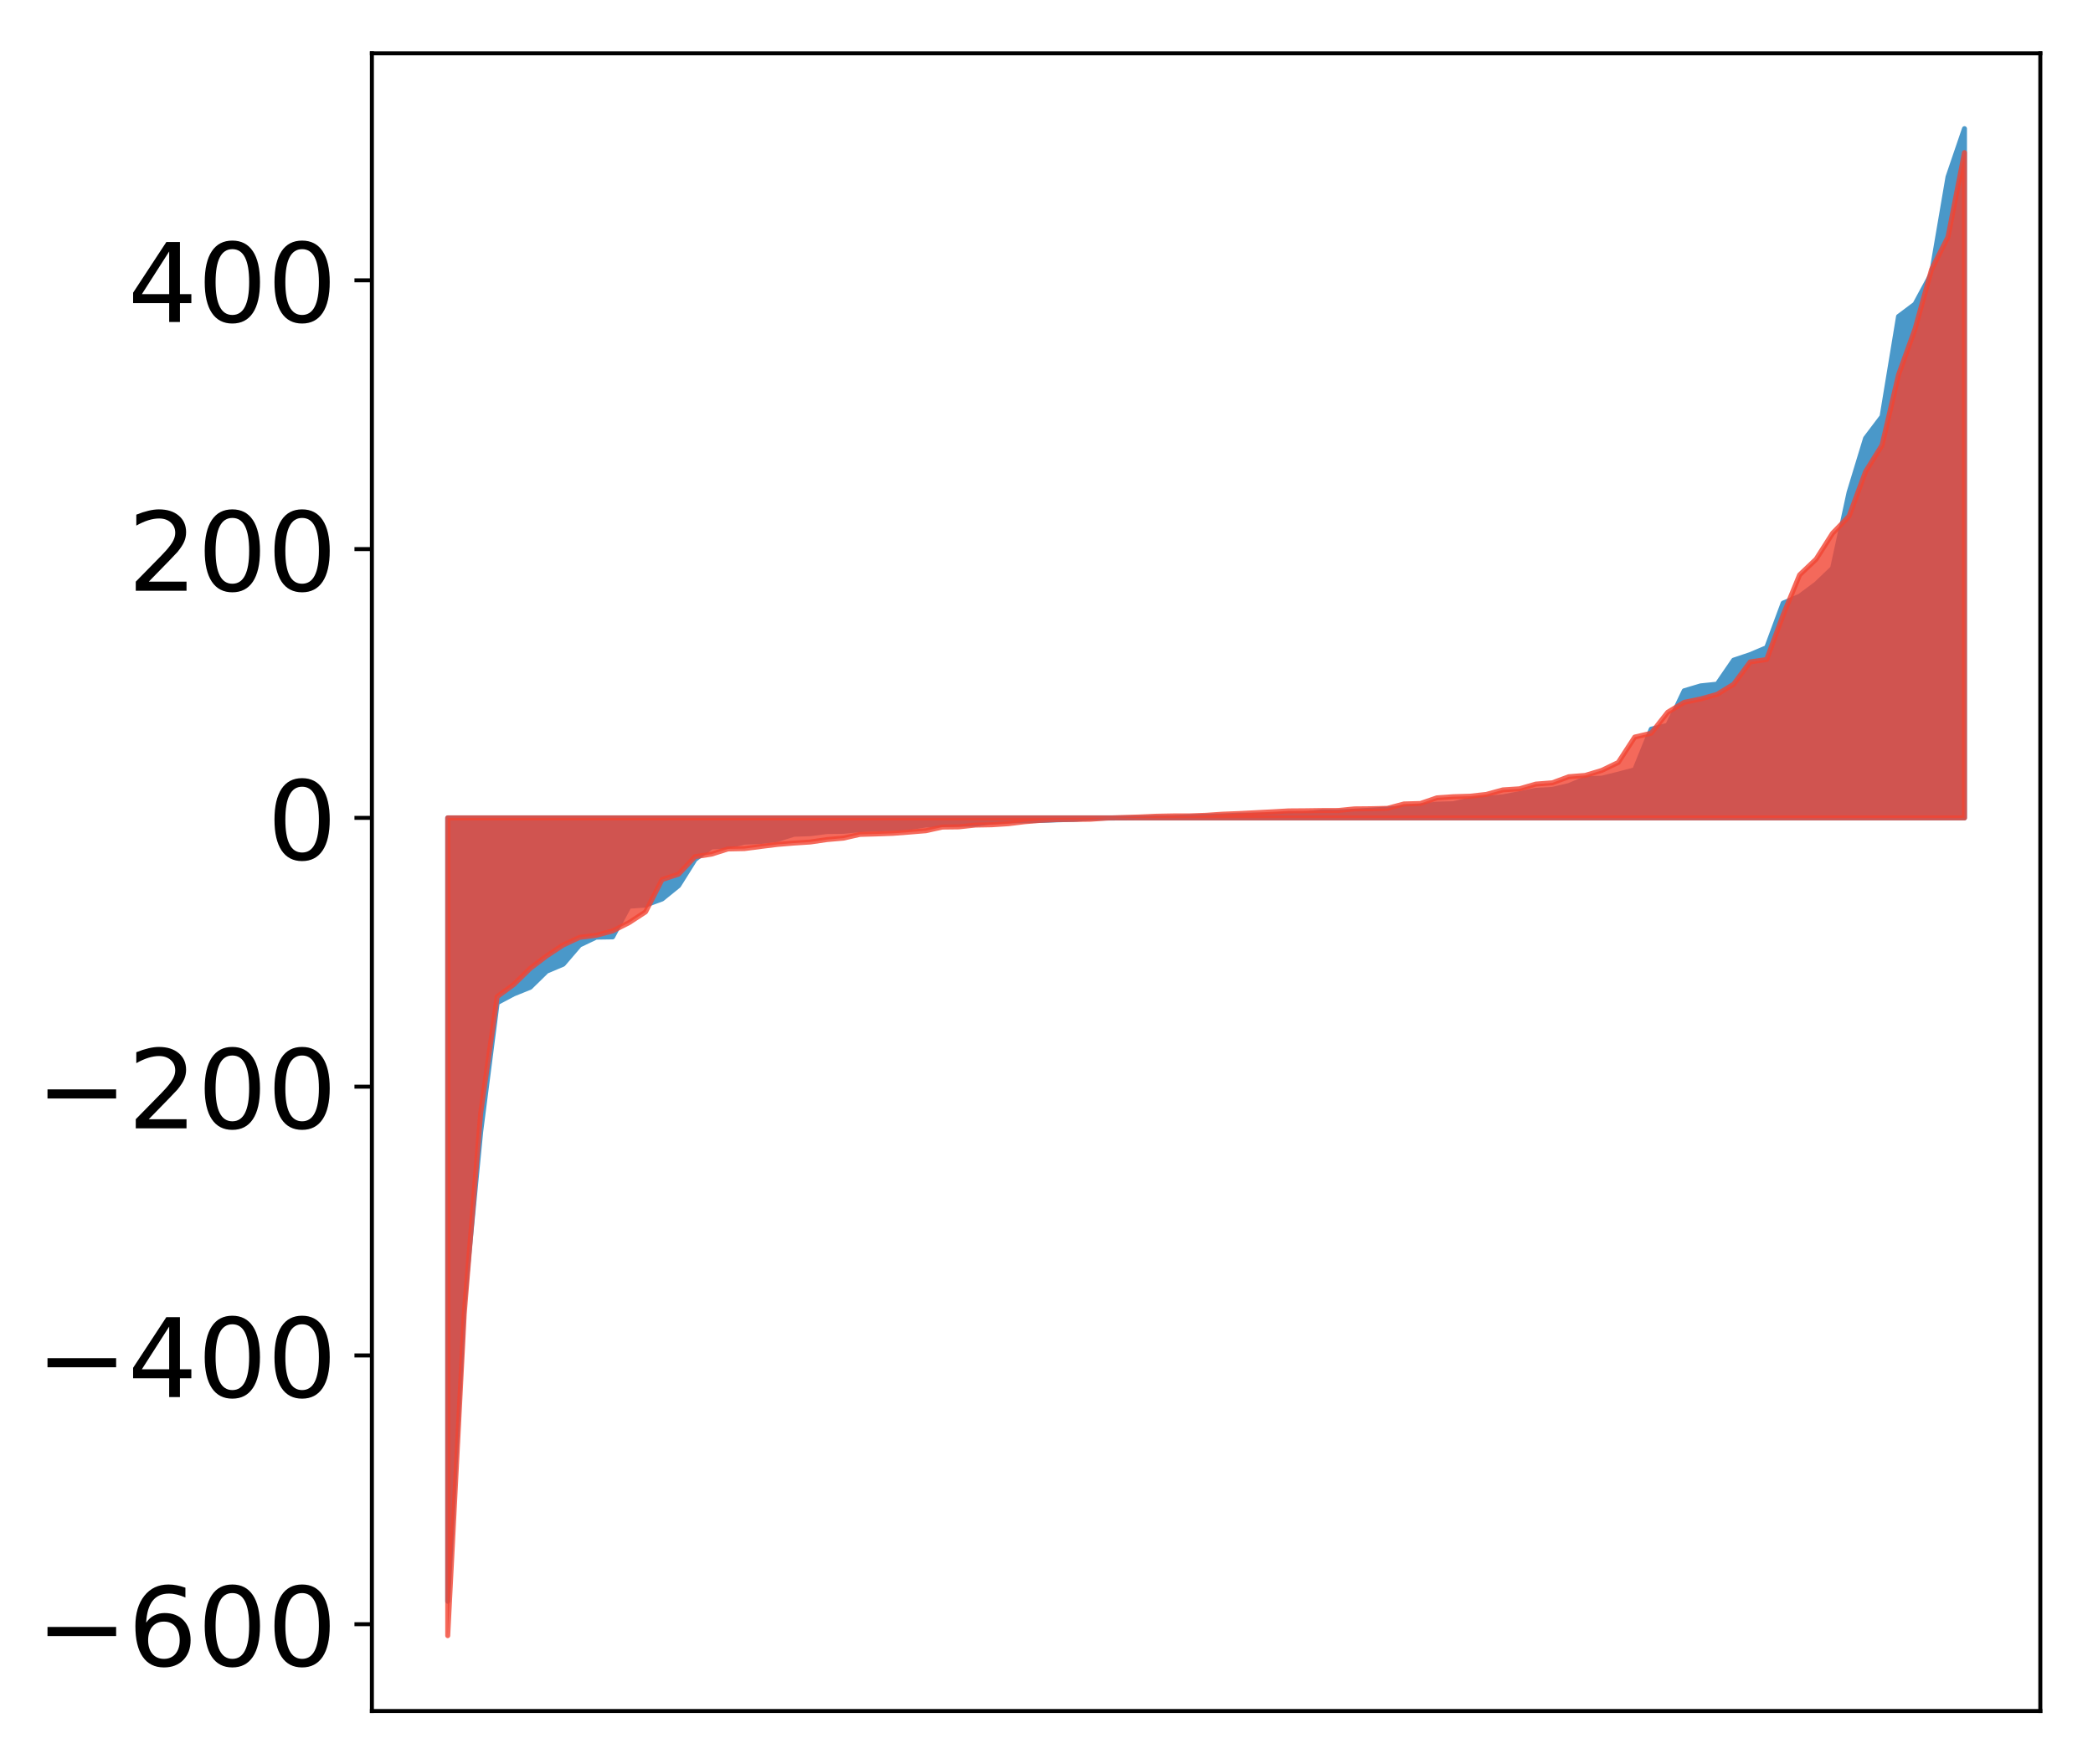 <?xml version="1.0" encoding="utf-8" standalone="no"?>
<!DOCTYPE svg PUBLIC "-//W3C//DTD SVG 1.1//EN"
  "http://www.w3.org/Graphics/SVG/1.1/DTD/svg11.dtd">
<!-- Created with matplotlib (http://matplotlib.org/) -->
<svg height="354pt" version="1.1" viewBox="0 0 420 354" width="420pt" xmlns="http://www.w3.org/2000/svg" xmlns:xlink="http://www.w3.org/1999/xlink">
 <defs>
  <style type="text/css">
*{stroke-linecap:butt;stroke-linejoin:round;}
  </style>
 </defs>
 <g id="figure_1">
  <g id="patch_1">
   <path d="M 0 354.04 
L 420.128 354.04 
L 420.128 0 
L 0 0 
z
" style="fill:#ffffff;"/>
  </g>
  <g id="axes_1">
   <g id="patch_2">
    <path d="M 74.628 343.34 
L 409.428 343.34 
L 409.428 10.7 
L 74.628 10.7 
z
" style="fill:#ffffff;"/>
   </g>
   <g id="PolyCollection_1">
    <defs>
     <path d="M 89.846 -32.719 
L 89.846 -189.92 
L 93.154 -189.92 
L 96.463 -189.92 
L 99.771 -189.92 
L 103.079 -189.92 
L 106.387 -189.92 
L 109.696 -189.92 
L 113.004 -189.92 
L 116.312 -189.92 
L 119.621 -189.92 
L 122.929 -189.92 
L 126.237 -189.92 
L 129.546 -189.92 
L 132.854 -189.92 
L 136.162 -189.92 
L 139.47 -189.92 
L 142.779 -189.92 
L 146.087 -189.92 
L 149.395 -189.92 
L 152.704 -189.92 
L 156.012 -189.92 
L 159.32 -189.92 
L 162.629 -189.92 
L 165.937 -189.92 
L 169.245 -189.92 
L 172.554 -189.92 
L 175.862 -189.92 
L 179.17 -189.92 
L 182.478 -189.92 
L 185.787 -189.92 
L 189.095 -189.92 
L 192.403 -189.92 
L 195.712 -189.92 
L 199.02 -189.92 
L 202.328 -189.92 
L 205.637 -189.92 
L 208.945 -189.92 
L 212.253 -189.92 
L 215.561 -189.92 
L 218.87 -189.92 
L 222.178 -189.92 
L 225.486 -189.92 
L 228.795 -189.92 
L 232.103 -189.92 
L 235.411 -189.92 
L 238.72 -189.92 
L 242.028 -189.92 
L 245.336 -189.92 
L 248.644 -189.92 
L 251.953 -189.92 
L 255.261 -189.92 
L 258.569 -189.92 
L 261.878 -189.92 
L 265.186 -189.92 
L 268.494 -189.92 
L 271.803 -189.92 
L 275.111 -189.92 
L 278.419 -189.92 
L 281.727 -189.92 
L 285.036 -189.92 
L 288.344 -189.92 
L 291.652 -189.92 
L 294.961 -189.92 
L 298.269 -189.92 
L 301.577 -189.92 
L 304.886 -189.92 
L 308.194 -189.92 
L 311.502 -189.92 
L 314.81 -189.92 
L 318.119 -189.92 
L 321.427 -189.92 
L 324.735 -189.92 
L 328.044 -189.92 
L 331.352 -189.92 
L 334.66 -189.92 
L 337.969 -189.92 
L 341.277 -189.92 
L 344.585 -189.92 
L 347.893 -189.92 
L 351.202 -189.92 
L 354.51 -189.92 
L 357.818 -189.92 
L 361.127 -189.92 
L 364.435 -189.92 
L 367.743 -189.92 
L 371.052 -189.92 
L 374.36 -189.92 
L 377.668 -189.92 
L 380.976 -189.92 
L 384.285 -189.92 
L 387.593 -189.92 
L 390.901 -189.92 
L 394.21 -189.92 
L 394.21 -328.22 
L 394.21 -328.22 
L 390.901 -318.527 
L 387.593 -299.147 
L 384.285 -293.013 
L 380.976 -290.529 
L 377.668 -270.459 
L 374.36 -266.089 
L 371.052 -255.239 
L 367.743 -240.016 
L 364.435 -236.853 
L 361.127 -234.393 
L 357.818 -233.013 
L 354.51 -224.076 
L 351.202 -222.675 
L 347.893 -221.568 
L 344.585 -216.752 
L 341.277 -216.409 
L 337.969 -215.425 
L 334.66 -208.493 
L 331.352 -207.724 
L 328.044 -199.569 
L 324.735 -198.693 
L 321.427 -197.886 
L 318.119 -197.783 
L 314.81 -196.4 
L 311.502 -195.632 
L 308.194 -195.447 
L 304.886 -194.773 
L 301.577 -194.141 
L 298.269 -193.869 
L 294.961 -193.536 
L 291.652 -192.762 
L 288.344 -192.67 
L 285.036 -192.315 
L 281.727 -191.917 
L 278.419 -191.698 
L 275.111 -191.469 
L 271.803 -191.274 
L 268.494 -191.133 
L 265.186 -191.114 
L 261.878 -190.723 
L 258.569 -190.703 
L 255.261 -190.495 
L 251.953 -190.49 
L 248.644 -190.461 
L 245.336 -190.325 
L 242.028 -190.267 
L 238.72 -190.149 
L 235.411 -189.987 
L 232.103 -189.972 
L 228.795 -189.927 
L 225.486 -189.901 
L 222.178 -189.889 
L 218.87 -189.862 
L 215.561 -189.626 
L 212.253 -189.532 
L 208.945 -189.409 
L 205.637 -189.349 
L 202.328 -189.319 
L 199.02 -189.138 
L 195.712 -188.649 
L 192.403 -188.638 
L 189.095 -188.56 
L 185.787 -188.487 
L 182.478 -187.976 
L 179.17 -187.772 
L 175.862 -187.699 
L 172.554 -187.541 
L 169.245 -187.22 
L 165.937 -187.181 
L 162.629 -186.746 
L 159.32 -186.632 
L 156.012 -185.588 
L 152.704 -185.183 
L 149.395 -185.045 
L 146.087 -184.253 
L 142.779 -184.086 
L 139.47 -181.589 
L 136.162 -176.32 
L 132.854 -173.643 
L 129.546 -172.427 
L 126.237 -172.193 
L 122.929 -166.036 
L 119.621 -165.986 
L 116.312 -164.411 
L 113.004 -160.556 
L 109.696 -159.161 
L 106.387 -155.925 
L 103.079 -154.591 
L 99.771 -152.833 
L 96.463 -126.965 
L 93.154 -92.632 
L 89.846 -32.719 
z
" id="m8bd55296b8" style="stroke:#4a98c9;"/>
    </defs>
    <g clip-path="url(#p1c6a3c5e4a)">
     <use style="fill:#4a98c9;stroke:#4a98c9;" x="0" xlink:href="#m8bd55296b8" y="354.04"/>
    </g>
   </g>
   <g id="PolyCollection_2">
    <defs>
     <path d="M 89.846 -25.82 
L 89.846 -189.92 
L 93.154 -189.92 
L 96.463 -189.92 
L 99.771 -189.92 
L 103.079 -189.92 
L 106.387 -189.92 
L 109.696 -189.92 
L 113.004 -189.92 
L 116.312 -189.92 
L 119.621 -189.92 
L 122.929 -189.92 
L 126.237 -189.92 
L 129.546 -189.92 
L 132.854 -189.92 
L 136.162 -189.92 
L 139.47 -189.92 
L 142.779 -189.92 
L 146.087 -189.92 
L 149.395 -189.92 
L 152.704 -189.92 
L 156.012 -189.92 
L 159.32 -189.92 
L 162.629 -189.92 
L 165.937 -189.92 
L 169.245 -189.92 
L 172.554 -189.92 
L 175.862 -189.92 
L 179.17 -189.92 
L 182.478 -189.92 
L 185.787 -189.92 
L 189.095 -189.92 
L 192.403 -189.92 
L 195.712 -189.92 
L 199.02 -189.92 
L 202.328 -189.92 
L 205.637 -189.92 
L 208.945 -189.92 
L 212.253 -189.92 
L 215.561 -189.92 
L 218.87 -189.92 
L 222.178 -189.92 
L 225.486 -189.92 
L 228.795 -189.92 
L 232.103 -189.92 
L 235.411 -189.92 
L 238.72 -189.92 
L 242.028 -189.92 
L 245.336 -189.92 
L 248.644 -189.92 
L 251.953 -189.92 
L 255.261 -189.92 
L 258.569 -189.92 
L 261.878 -189.92 
L 265.186 -189.92 
L 268.494 -189.92 
L 271.803 -189.92 
L 275.111 -189.92 
L 278.419 -189.92 
L 281.727 -189.92 
L 285.036 -189.92 
L 288.344 -189.92 
L 291.652 -189.92 
L 294.961 -189.92 
L 298.269 -189.92 
L 301.577 -189.92 
L 304.886 -189.92 
L 308.194 -189.92 
L 311.502 -189.92 
L 314.81 -189.92 
L 318.119 -189.92 
L 321.427 -189.92 
L 324.735 -189.92 
L 328.044 -189.92 
L 331.352 -189.92 
L 334.66 -189.92 
L 337.969 -189.92 
L 341.277 -189.92 
L 344.585 -189.92 
L 347.893 -189.92 
L 351.202 -189.92 
L 354.51 -189.92 
L 357.818 -189.92 
L 361.127 -189.92 
L 364.435 -189.92 
L 367.743 -189.92 
L 371.052 -189.92 
L 374.36 -189.92 
L 377.668 -189.92 
L 380.976 -189.92 
L 384.285 -189.92 
L 387.593 -189.92 
L 390.901 -189.92 
L 394.21 -189.92 
L 394.21 -323.417 
L 394.21 -323.417 
L 390.901 -306.483 
L 387.593 -299.95 
L 384.285 -288.01 
L 380.976 -278.839 
L 377.668 -264.716 
L 374.36 -259.397 
L 371.052 -250.468 
L 367.743 -247.034 
L 364.435 -241.832 
L 361.127 -238.684 
L 357.818 -230.624 
L 354.51 -221.705 
L 351.202 -221.214 
L 347.893 -216.754 
L 344.585 -214.719 
L 341.277 -213.787 
L 337.969 -213.109 
L 334.66 -211.118 
L 331.352 -206.912 
L 328.044 -206.135 
L 324.735 -201.041 
L 321.427 -199.446 
L 318.119 -198.444 
L 314.81 -198.178 
L 311.502 -196.957 
L 308.194 -196.7 
L 304.886 -195.753 
L 301.577 -195.539 
L 298.269 -194.632 
L 294.961 -194.268 
L 291.652 -194.171 
L 288.344 -193.942 
L 285.036 -192.808 
L 281.727 -192.714 
L 278.419 -191.833 
L 275.111 -191.756 
L 271.803 -191.726 
L 268.494 -191.404 
L 265.186 -191.392 
L 261.878 -191.346 
L 258.569 -191.321 
L 255.261 -191.132 
L 251.953 -190.96 
L 248.644 -190.788 
L 245.336 -190.662 
L 242.028 -190.439 
L 238.72 -190.324 
L 235.411 -190.317 
L 232.103 -190.254 
L 228.795 -190.106 
L 225.486 -189.999 
L 222.178 -189.887 
L 218.87 -189.649 
L 215.561 -189.604 
L 212.253 -189.575 
L 208.945 -189.427 
L 205.637 -189.151 
L 202.328 -188.748 
L 199.02 -188.535 
L 195.712 -188.475 
L 192.403 -188.116 
L 189.095 -188.075 
L 185.787 -187.34 
L 182.478 -187.068 
L 179.17 -186.815 
L 175.862 -186.697 
L 172.554 -186.603 
L 169.245 -185.853 
L 165.937 -185.564 
L 162.629 -185.08 
L 159.32 -184.866 
L 156.012 -184.592 
L 152.704 -184.187 
L 149.395 -183.754 
L 146.087 -183.686 
L 142.779 -182.643 
L 139.47 -182.132 
L 136.162 -178.623 
L 132.854 -177.535 
L 129.546 -171.063 
L 126.237 -168.902 
L 122.929 -167.226 
L 119.621 -166.351 
L 116.312 -165.941 
L 113.004 -164.406 
L 109.696 -162.221 
L 106.387 -159.708 
L 103.079 -156.467 
L 99.771 -154.052 
L 96.463 -130.713 
L 93.154 -90.313 
L 89.846 -25.82 
z
" id="m99105e6ea3" style="stroke:#f14432;stroke-opacity:0.8;"/>
    </defs>
    <g clip-path="url(#p1c6a3c5e4a)">
     <use style="fill:#f14432;fill-opacity:0.8;stroke:#f14432;stroke-opacity:0.8;" x="0" xlink:href="#m99105e6ea3" y="354.04"/>
    </g>
   </g>
   <g id="matplotlib.axis_1"/>
   <g id="matplotlib.axis_2">
    <g id="ytick_1">
     <g id="line2d_1">
      <defs>
       <path d="M 0 0 
L -3.5 0 
" id="mf140a01f8d" style="stroke:#000000;stroke-width:0.8;"/>
      </defs>
      <g>
       <use style="stroke:#000000;stroke-width:0.8;" x="74.628" xlink:href="#mf140a01f8d" y="325.927"/>
      </g>
     </g>
     <g id="text_1">
      <!-- −600 -->
      <defs>
       <path d="M 10.594 35.5 
L 73.188 35.5 
L 73.188 27.203 
L 10.594 27.203 
z
" id="DejaVuSans-2212"/>
       <path d="M 33.016 40.375 
Q 26.375 40.375 22.484 35.828 
Q 18.609 31.297 18.609 23.391 
Q 18.609 15.531 22.484 10.953 
Q 26.375 6.391 33.016 6.391 
Q 39.656 6.391 43.531 10.953 
Q 47.406 15.531 47.406 23.391 
Q 47.406 31.297 43.531 35.828 
Q 39.656 40.375 33.016 40.375 
z
M 52.594 71.297 
L 52.594 62.312 
Q 48.875 64.062 45.094 64.984 
Q 41.312 65.922 37.594 65.922 
Q 27.828 65.922 22.672 59.328 
Q 17.531 52.734 16.797 39.406 
Q 19.672 43.656 24.016 45.922 
Q 28.375 48.188 33.594 48.188 
Q 44.578 48.188 50.953 41.516 
Q 57.328 34.859 57.328 23.391 
Q 57.328 12.156 50.688 5.359 
Q 44.047 -1.422 33.016 -1.422 
Q 20.359 -1.422 13.672 8.266 
Q 6.984 17.969 6.984 36.375 
Q 6.984 53.656 15.188 63.938 
Q 23.391 74.219 37.203 74.219 
Q 40.922 74.219 44.703 73.484 
Q 48.484 72.75 52.594 71.297 
z
" id="DejaVuSans-36"/>
       <path d="M 31.781 66.406 
Q 24.172 66.406 20.328 58.906 
Q 16.5 51.422 16.5 36.375 
Q 16.5 21.391 20.328 13.891 
Q 24.172 6.391 31.781 6.391 
Q 39.453 6.391 43.281 13.891 
Q 47.125 21.391 47.125 36.375 
Q 47.125 51.422 43.281 58.906 
Q 39.453 66.406 31.781 66.406 
z
M 31.781 74.219 
Q 44.047 74.219 50.516 64.516 
Q 56.984 54.828 56.984 36.375 
Q 56.984 17.969 50.516 8.266 
Q 44.047 -1.422 31.781 -1.422 
Q 19.531 -1.422 13.062 8.266 
Q 6.594 17.969 6.594 36.375 
Q 6.594 54.828 13.062 64.516 
Q 19.531 74.219 31.781 74.219 
z
" id="DejaVuSans-30"/>
      </defs>
      <g transform="translate(7.2 334.285)scale(0.22 -0.22)">
       <use xlink:href="#DejaVuSans-2212"/>
       <use x="83.789" xlink:href="#DejaVuSans-36"/>
       <use x="147.412" xlink:href="#DejaVuSans-30"/>
       <use x="211.035" xlink:href="#DejaVuSans-30"/>
      </g>
     </g>
    </g>
    <g id="ytick_2">
     <g id="line2d_2">
      <g>
       <use style="stroke:#000000;stroke-width:0.8;" x="74.628" xlink:href="#mf140a01f8d" y="271.991"/>
      </g>
     </g>
     <g id="text_2">
      <!-- −400 -->
      <defs>
       <path d="M 37.797 64.312 
L 12.891 25.391 
L 37.797 25.391 
z
M 35.203 72.906 
L 47.609 72.906 
L 47.609 25.391 
L 58.016 25.391 
L 58.016 17.188 
L 47.609 17.188 
L 47.609 0 
L 37.797 0 
L 37.797 17.188 
L 4.891 17.188 
L 4.891 26.703 
z
" id="DejaVuSans-34"/>
      </defs>
      <g transform="translate(7.2 280.35)scale(0.22 -0.22)">
       <use xlink:href="#DejaVuSans-2212"/>
       <use x="83.789" xlink:href="#DejaVuSans-34"/>
       <use x="147.412" xlink:href="#DejaVuSans-30"/>
       <use x="211.035" xlink:href="#DejaVuSans-30"/>
      </g>
     </g>
    </g>
    <g id="ytick_3">
     <g id="line2d_3">
      <g>
       <use style="stroke:#000000;stroke-width:0.8;" x="74.628" xlink:href="#mf140a01f8d" y="218.056"/>
      </g>
     </g>
     <g id="text_3">
      <!-- −200 -->
      <defs>
       <path d="M 19.188 8.297 
L 53.609 8.297 
L 53.609 0 
L 7.328 0 
L 7.328 8.297 
Q 12.938 14.109 22.625 23.891 
Q 32.328 33.688 34.812 36.531 
Q 39.547 41.844 41.422 45.531 
Q 43.312 49.219 43.312 52.781 
Q 43.312 58.594 39.234 62.25 
Q 35.156 65.922 28.609 65.922 
Q 23.969 65.922 18.812 64.312 
Q 13.672 62.703 7.812 59.422 
L 7.812 69.391 
Q 13.766 71.781 18.938 73 
Q 24.125 74.219 28.422 74.219 
Q 39.75 74.219 46.484 68.547 
Q 53.219 62.891 53.219 53.422 
Q 53.219 48.922 51.531 44.891 
Q 49.859 40.875 45.406 35.406 
Q 44.188 33.984 37.641 27.219 
Q 31.109 20.453 19.188 8.297 
z
" id="DejaVuSans-32"/>
      </defs>
      <g transform="translate(7.2 226.414)scale(0.22 -0.22)">
       <use xlink:href="#DejaVuSans-2212"/>
       <use x="83.789" xlink:href="#DejaVuSans-32"/>
       <use x="147.412" xlink:href="#DejaVuSans-30"/>
       <use x="211.035" xlink:href="#DejaVuSans-30"/>
      </g>
     </g>
    </g>
    <g id="ytick_4">
     <g id="line2d_4">
      <g>
       <use style="stroke:#000000;stroke-width:0.8;" x="74.628" xlink:href="#mf140a01f8d" y="164.12"/>
      </g>
     </g>
     <g id="text_4">
      <!-- 0 -->
      <g transform="translate(53.63 172.479)scale(0.22 -0.22)">
       <use xlink:href="#DejaVuSans-30"/>
      </g>
     </g>
    </g>
    <g id="ytick_5">
     <g id="line2d_5">
      <g>
       <use style="stroke:#000000;stroke-width:0.8;" x="74.628" xlink:href="#mf140a01f8d" y="110.185"/>
      </g>
     </g>
     <g id="text_5">
      <!-- 200 -->
      <g transform="translate(25.635 118.543)scale(0.22 -0.22)">
       <use xlink:href="#DejaVuSans-32"/>
       <use x="63.623" xlink:href="#DejaVuSans-30"/>
       <use x="127.246" xlink:href="#DejaVuSans-30"/>
      </g>
     </g>
    </g>
    <g id="ytick_6">
     <g id="line2d_6">
      <g>
       <use style="stroke:#000000;stroke-width:0.8;" x="74.628" xlink:href="#mf140a01f8d" y="56.249"/>
      </g>
     </g>
     <g id="text_6">
      <!-- 400 -->
      <g transform="translate(25.635 64.608)scale(0.22 -0.22)">
       <use xlink:href="#DejaVuSans-34"/>
       <use x="63.623" xlink:href="#DejaVuSans-30"/>
       <use x="127.246" xlink:href="#DejaVuSans-30"/>
      </g>
     </g>
    </g>
   </g>
   <g id="patch_3">
    <path d="M 74.628 343.34 
L 74.628 10.7 
" style="fill:none;stroke:#000000;stroke-linecap:square;stroke-linejoin:miter;stroke-width:0.8;"/>
   </g>
   <g id="patch_4">
    <path d="M 409.428 343.34 
L 409.428 10.7 
" style="fill:none;stroke:#000000;stroke-linecap:square;stroke-linejoin:miter;stroke-width:0.8;"/>
   </g>
   <g id="patch_5">
    <path d="M 74.628 343.34 
L 409.428 343.34 
" style="fill:none;stroke:#000000;stroke-linecap:square;stroke-linejoin:miter;stroke-width:0.8;"/>
   </g>
   <g id="patch_6">
    <path d="M 74.628 10.7 
L 409.428 10.7 
" style="fill:none;stroke:#000000;stroke-linecap:square;stroke-linejoin:miter;stroke-width:0.8;"/>
   </g>
  </g>
 </g>
 <defs>
  <clipPath id="p1c6a3c5e4a">
   <rect height="332.64" width="334.8" x="74.628" y="10.7"/>
  </clipPath>
 </defs>
</svg>
